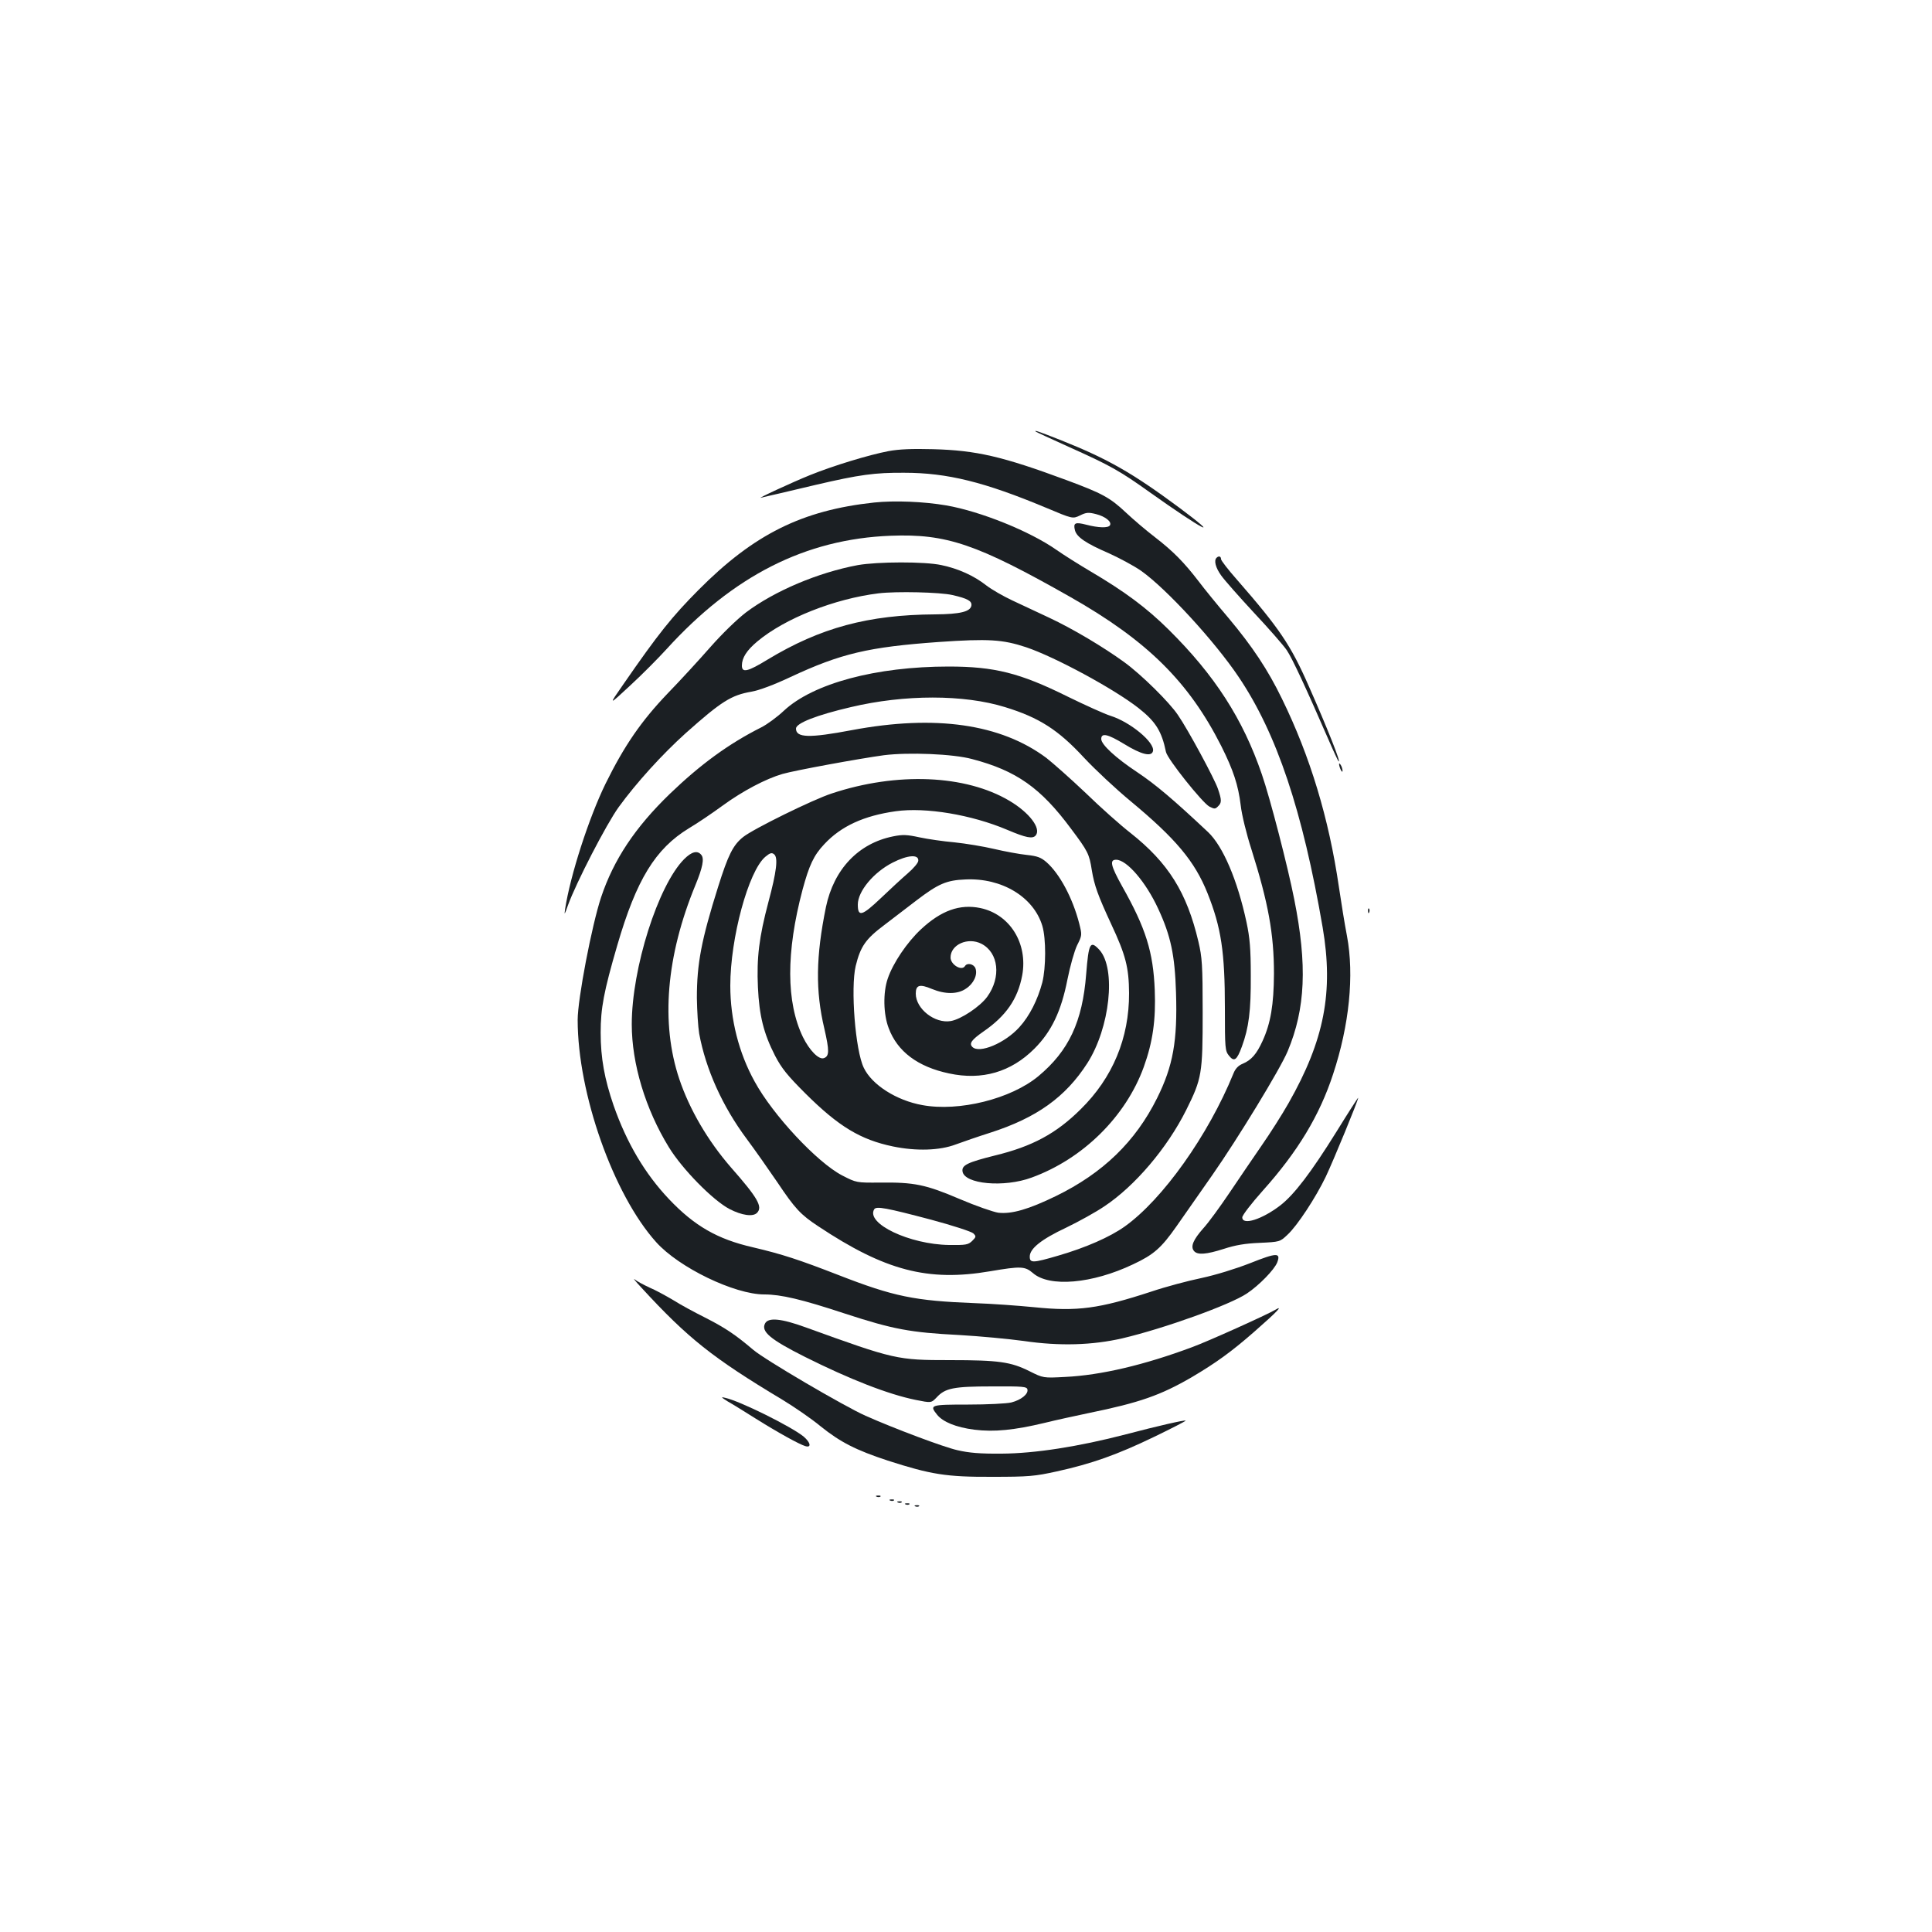 <?xml version="1.0" standalone="no"?>
<!DOCTYPE svg PUBLIC "-//W3C//DTD SVG 20010904//EN"
 "http://www.w3.org/TR/2001/REC-SVG-20010904/DTD/svg10.dtd">
<svg version="1.0" xmlns="http://www.w3.org/2000/svg"
 width="1000pt" height="1000pt" viewBox="0 0 1000 1000"
 preserveAspectRatio="xMidYMid meet">
<g transform="translate(0,1000) scale(0.1,-0.1)"
fill="#1b1f23" stroke="none">
<path d="M5361 7766 c2 -2 80 -38 173 -80 212 -95 262 -123 420 -236 270 -192
381 -250 149 -77 -243 180 -370 252 -608 347 -116 46 -145 56 -134 46z"/>
<path d="M4599 7665 c-100 -19 -285 -75 -406 -124 -92 -37 -286 -127 -253
-117 8 2 49 12 90 21 41 10 129 30 195 46 223 52 302 63 455 62 223 0 416 -48
734 -181 138 -58 138 -58 176 -40 32 16 44 17 83 7 48 -12 83 -40 72 -58 -9
-15 -60 -13 -122 3 -58 15 -69 10 -59 -29 9 -35 58 -68 174 -118 55 -25 132
-66 169 -92 131 -93 381 -365 505 -550 197 -293 330 -691 434 -1295 57 -334 9
-583 -176 -909 -34 -60 -97 -159 -141 -222 -43 -63 -118 -172 -166 -244 -48
-71 -108 -154 -135 -183 -52 -59 -67 -94 -48 -117 18 -22 64 -18 155 11 58 19
109 28 185 31 104 5 105 5 144 42 51 47 146 192 198 300 39 82 168 395 168
409 0 3 -51 -76 -112 -175 -132 -212 -219 -326 -291 -382 -95 -73 -197 -105
-197 -62 0 11 48 73 106 138 181 202 294 389 364 603 84 254 110 512 72 715
-12 61 -30 175 -42 255 -52 355 -149 676 -295 974 -73 150 -152 269 -276 417
-58 68 -127 153 -154 189 -76 99 -132 156 -225 228 -47 36 -114 93 -150 127
-85 80 -124 101 -310 170 -332 123 -467 154 -690 160 -110 3 -177 0 -231 -10z"/>
<path d="M4525 7399 c-373 -40 -623 -164 -910 -453 -136 -137 -207 -225 -390
-490 -76 -109 -76 -109 36 -5 62 57 146 142 188 188 346 381 720 571 1161 588
289 11 445 -42 930 -317 398 -226 613 -439 781 -771 63 -126 88 -202 101 -308
5 -47 30 -149 55 -226 88 -279 117 -439 117 -645 -1 -161 -17 -256 -59 -348
-31 -68 -58 -99 -103 -118 -22 -9 -38 -25 -48 -51 -130 -319 -366 -651 -562
-791 -77 -55 -203 -110 -344 -151 -133 -39 -148 -39 -148 -5 0 41 59 89 189
150 64 31 153 80 197 110 158 105 325 301 424 499 81 163 85 187 85 505 0 246
-3 285 -22 366 -60 255 -156 408 -352 563 -49 38 -154 131 -232 207 -79 75
-171 156 -203 181 -236 176 -574 225 -1006 144 -222 -42 -290 -40 -290 8 0 28
108 70 284 111 278 66 585 66 798 0 176 -54 275 -117 409 -262 57 -61 165
-162 240 -224 235 -195 333 -312 399 -477 71 -178 90 -304 90 -596 0 -207 1
-220 21 -245 27 -34 41 -24 67 47 36 98 47 185 46 367 0 139 -5 196 -22 276
-47 219 -122 394 -199 467 -181 170 -272 247 -368 311 -110 73 -185 142 -185
171 0 33 33 26 117 -25 91 -56 144 -69 151 -37 9 45 -118 150 -220 182 -29 9
-129 54 -223 100 -246 122 -378 155 -615 155 -375 0 -701 -87 -853 -229 -34
-32 -87 -71 -117 -86 -169 -85 -315 -192 -473 -344 -180 -174 -291 -341 -356
-536 -48 -145 -121 -526 -121 -634 0 -381 185 -904 406 -1150 118 -132 406
-271 560 -271 86 0 193 -25 417 -99 251 -82 339 -98 592 -111 105 -6 255 -20
335 -31 184 -27 354 -22 510 14 216 51 556 173 644 232 63 42 142 123 157 161
19 51 -2 51 -140 -4 -77 -30 -178 -61 -252 -77 -68 -14 -185 -45 -259 -70
-272 -89 -383 -104 -608 -81 -81 8 -219 18 -307 21 -311 12 -419 34 -704 145
-206 80 -291 108 -444 144 -184 42 -303 111 -434 249 -125 132 -219 291 -287
485 -47 137 -67 245 -67 377 0 126 16 212 86 452 99 340 197 500 371 606 44
26 122 79 174 117 104 76 224 139 310 164 66 19 400 80 525 97 127 16 359 7
457 -20 229 -60 355 -149 512 -361 87 -116 94 -130 107 -213 13 -80 32 -132
100 -279 76 -162 92 -226 93 -358 1 -233 -85 -439 -251 -602 -126 -125 -250
-192 -444 -239 -140 -35 -172 -50 -167 -82 9 -66 215 -85 358 -32 266 97 487
316 580 572 47 130 63 245 57 398 -8 198 -46 320 -169 538 -59 106 -66 137
-31 137 55 0 154 -115 218 -254 65 -140 86 -240 92 -433 8 -251 -15 -380 -98
-547 -112 -225 -280 -388 -524 -507 -140 -68 -228 -94 -298 -86 -26 4 -116 35
-200 71 -176 75 -235 87 -411 85 -123 -1 -123 -1 -197 37 -129 67 -359 313
-453 486 -82 148 -126 322 -126 496 0 247 94 593 181 667 25 21 34 23 46 13
21 -17 13 -88 -30 -248 -48 -181 -61 -287 -54 -440 7 -147 29 -238 89 -355 34
-65 63 -101 157 -195 172 -171 285 -239 453 -274 121 -25 242 -21 324 10 38
14 119 42 179 61 240 77 390 184 503 360 117 183 150 488 63 586 -48 52 -56
37 -69 -125 -19 -246 -90 -397 -247 -528 -142 -118 -411 -185 -601 -150 -134
24 -261 105 -303 193 -44 90 -69 413 -42 527 25 102 52 140 148 212 48 37 123
94 166 127 114 87 156 105 254 109 189 9 353 -91 398 -240 20 -67 19 -217 0
-293 -24 -90 -66 -174 -119 -232 -74 -82 -207 -138 -243 -102 -18 18 -4 37 56
79 118 81 179 169 202 292 30 165 -64 316 -217 348 -106 22 -203 -13 -307
-110 -72 -67 -145 -175 -172 -255 -25 -72 -23 -185 5 -257 45 -121 151 -200
312 -234 171 -37 321 7 442 128 89 89 139 195 171 358 14 70 36 148 50 177 26
52 26 53 11 113 -34 132 -101 257 -169 317 -29 25 -47 32 -103 38 -38 4 -114
18 -169 31 -55 13 -147 28 -204 34 -58 5 -140 17 -182 26 -64 14 -87 15 -136
5 -180 -36 -307 -170 -348 -366 -52 -255 -55 -433 -8 -630 26 -114 26 -142 -3
-152 -26 -9 -74 40 -108 109 -87 180 -88 439 -2 763 34 126 58 178 112 235 87
94 206 148 370 171 155 22 393 -18 577 -96 99 -42 132 -48 148 -29 29 36 -33
118 -136 179 -227 135 -583 150 -920 38 -96 -31 -405 -183 -458 -225 -53 -42
-78 -93 -130 -258 -87 -276 -110 -398 -110 -575 1 -66 6 -149 12 -185 34 -184
120 -376 246 -545 41 -55 112 -156 159 -225 91 -136 120 -167 211 -227 346
-230 568 -288 890 -233 159 27 180 26 221 -9 85 -75 307 -56 519 45 107 50
146 85 224 196 40 57 123 176 186 266 132 189 351 548 390 641 92 220 102 445
34 786 -33 168 -125 524 -168 648 -98 286 -243 511 -481 747 -116 115 -230
199 -403 301 -61 36 -142 87 -179 113 -137 96 -392 199 -570 230 -117 20 -267
26 -373 15z m228 -1854 c0 -11 -25 -40 -54 -65 -29 -25 -92 -83 -140 -129 -97
-92 -119 -99 -119 -33 0 69 82 167 180 217 78 40 136 44 133 10z m327 -430
c89 -46 103 -173 30 -274 -37 -51 -136 -117 -189 -126 -82 -14 -181 63 -181
142 0 45 20 51 84 24 68 -28 133 -28 176 2 40 26 61 72 49 105 -9 23 -43 30
-54 12 -17 -28 -75 7 -75 44 0 67 90 107 160 71z m-261 -1428 c112 -30 210
-62 219 -71 15 -15 15 -18 -6 -39 -21 -20 -32 -22 -120 -21 -204 3 -432 111
-387 185 11 17 63 7 294 -54z"/>
<path d="M6297 7113 c-15 -14 -5 -52 24 -92 17 -24 93 -110 169 -192 77 -82
153 -169 170 -194 28 -41 100 -196 217 -465 25 -58 48 -107 51 -110 17 -17
-57 170 -154 389 -93 212 -152 299 -371 550 -46 52 -83 100 -83 107 0 15 -12
18 -23 7z"/>
<path d="M4440 7075 c-204 -38 -430 -133 -579 -245 -48 -37 -123 -110 -183
-178 -57 -65 -156 -173 -222 -241 -137 -143 -225 -271 -322 -468 -86 -176
-182 -473 -209 -648 -5 -34 -3 -31 15 20 42 116 199 420 262 507 92 127 227
275 347 383 185 165 236 197 341 215 40 7 117 36 200 75 263 123 406 156 768
182 259 18 332 13 453 -27 149 -50 456 -216 582 -315 89 -70 120 -120 142
-227 7 -36 189 -264 225 -283 26 -13 30 -13 44 1 20 19 20 32 0 91 -17 51
-155 307 -207 382 -44 66 -189 209 -277 273 -107 78 -268 174 -390 231 -58 27
-143 67 -190 89 -47 22 -108 57 -135 78 -65 51 -146 87 -232 105 -86 19 -331
18 -433 0z m490 -155 c79 -18 101 -31 98 -54 -5 -32 -58 -45 -188 -46 -346 -2
-594 -69 -867 -234 -103 -63 -133 -70 -133 -31 0 40 25 79 80 125 142 119 399
221 628 249 91 11 318 6 382 -9z"/>
<path d="M6931 6045 c1 -19 18 -51 18 -35 0 8 -4 22 -9 30 -5 8 -9 11 -9 5z"/>
<path d="M3541 5553 c-135 -136 -271 -565 -271 -855 0 -204 71 -439 192 -636
69 -113 228 -275 314 -320 64 -33 121 -41 142 -20 31 31 5 77 -135 236 -119
137 -214 299 -267 457 -97 289 -68 637 84 1005 37 90 46 136 30 155 -20 25
-50 17 -89 -22z"/>
<path d="M7081 5284 c0 -11 3 -14 6 -6 3 7 2 16 -1 19 -3 4 -6 -2 -5 -13z"/>
<path d="M3320 3335 c241 -262 368 -363 728 -579 63 -38 153 -100 200 -139
102 -82 183 -123 347 -177 224 -72 302 -85 540 -84 191 0 221 3 335 28 182 40
313 87 502 178 93 45 167 83 165 85 -5 4 -142 -27 -309 -71 -246 -64 -472 -99
-643 -100 -113 -1 -170 4 -230 18 -71 16 -324 111 -475 178 -110 49 -523 291
-582 342 -92 78 -144 113 -250 167 -54 27 -128 67 -164 90 -37 22 -92 52 -123
65 -30 14 -64 32 -76 42 -11 9 5 -11 35 -43z"/>
<path d="M6600 3220 c-44 -26 -348 -163 -430 -193 -247 -92 -471 -145 -657
-154 -113 -6 -113 -6 -185 30 -96 48 -159 57 -410 57 -275 0 -287 3 -746 169
-129 47 -195 53 -212 21 -22 -42 27 -83 206 -173 232 -116 431 -194 574 -223
80 -16 80 -16 108 13 44 48 87 57 287 57 160 1 180 -1 183 -16 5 -24 -33 -54
-83 -67 -24 -6 -125 -11 -224 -11 -196 0 -201 -2 -161 -52 30 -38 99 -66 193
-78 103 -13 208 -2 363 35 60 15 163 37 229 51 264 54 372 92 534 186 125 74
203 130 322 234 121 106 154 141 109 114z"/>
<path d="M3767 2746 c24 -13 89 -54 145 -89 120 -75 224 -132 256 -142 33 -10
28 18 -8 49 -62 51 -331 185 -407 201 -23 6 -21 3 14 -19z"/>
<path d="M4538 2253 c7 -3 16 -2 19 1 4 3 -2 6 -13 5 -11 0 -14 -3 -6 -6z"/>
<path d="M4608 2233 c7 -3 16 -2 19 1 4 3 -2 6 -13 5 -11 0 -14 -3 -6 -6z"/>
<path d="M4648 2223 c7 -3 16 -2 19 1 4 3 -2 6 -13 5 -11 0 -14 -3 -6 -6z"/>
<path d="M4688 2213 c7 -3 16 -2 19 1 4 3 -2 6 -13 5 -11 0 -14 -3 -6 -6z"/>
<path d="M4738 2203 c7 -3 16 -2 19 1 4 3 -2 6 -13 5 -11 0 -14 -3 -6 -6z"/>
</g>
</svg>
